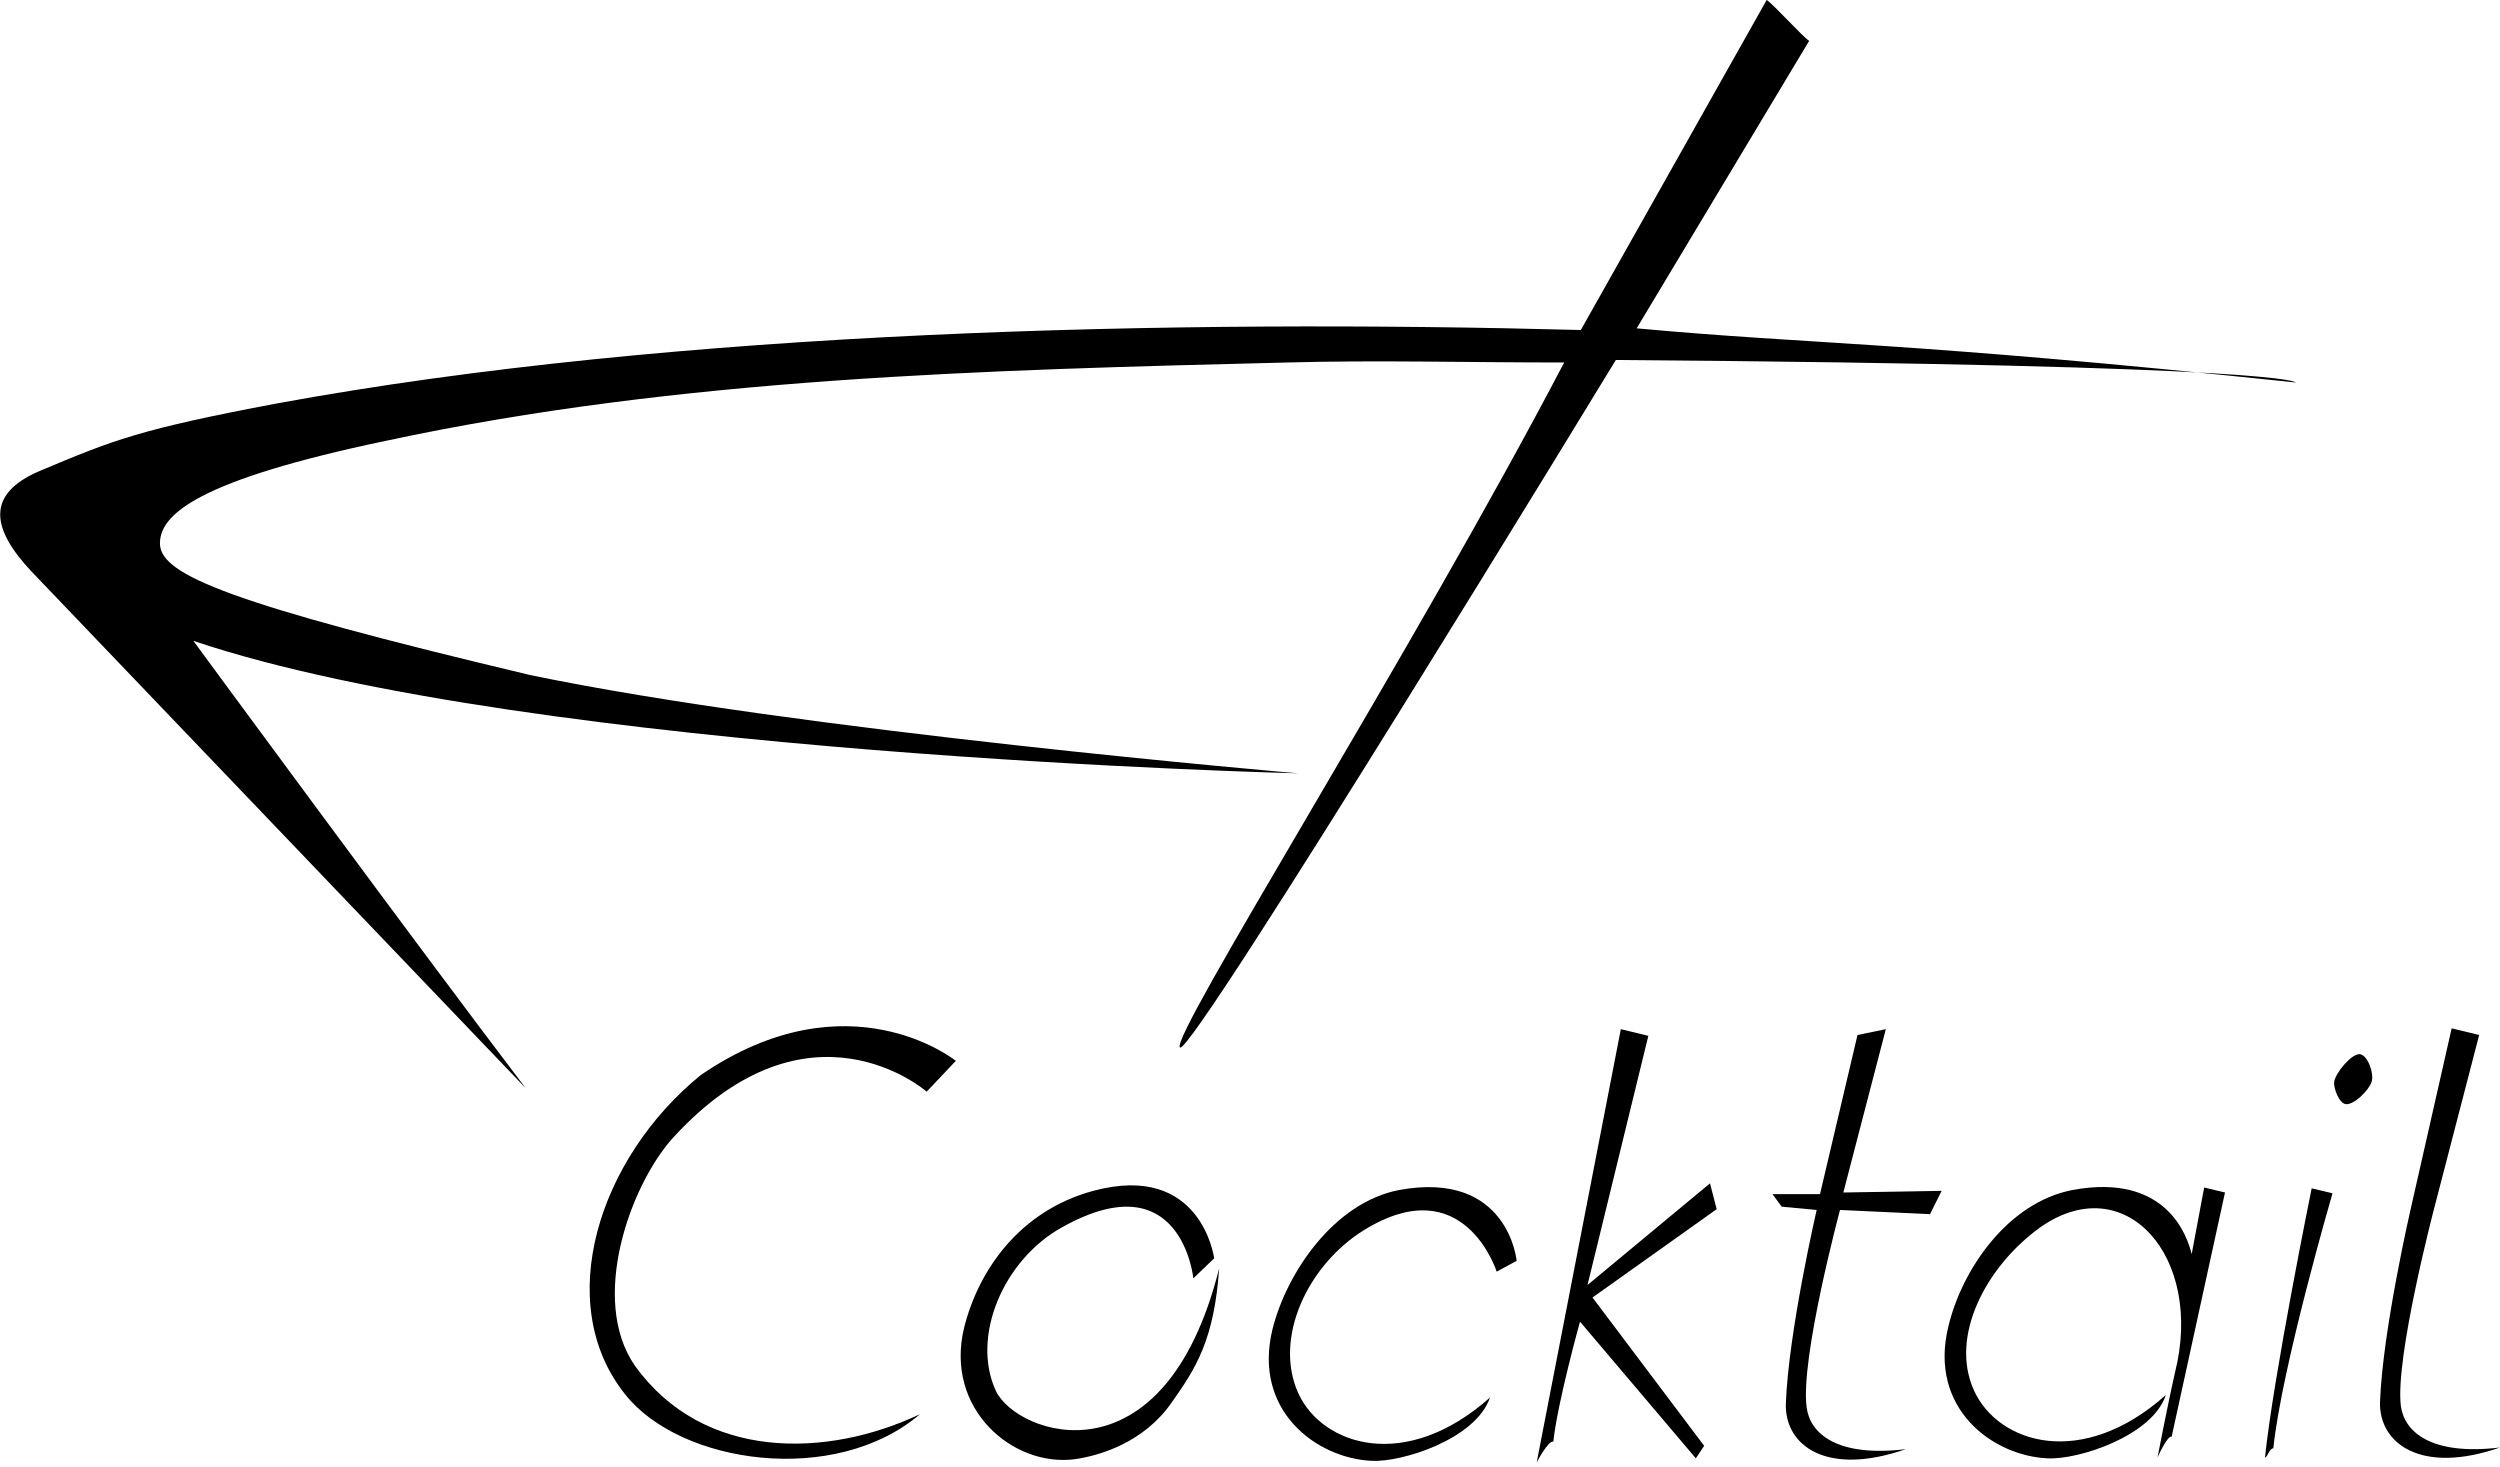 <?xml version="1.0" encoding="utf-8"?>
<!DOCTYPE svg PUBLIC "-//W3C//DTD SVG 1.1//EN" "http://www.w3.org/Graphics/SVG/1.1/DTD/svg11.dtd">
<svg version="1.1" xmlns="http://www.w3.org/2000/svg" xmlns:xlink="http://www.w3.org/1999/xlink" width="300px" height="176px" viewBox="0 0 300 176">
<path d="M3.8,68.6c-4.8-5.1-5.6-9.3,1-12.1c8.8-3.7,12-5,28.5-8.1c47.9-8.8,107.8-10.1,156.4-8.8L212,0c0.6,0.3,4.5,4.6,5.1,4.9
	l-20.7,34.5c21.7,2,31.5,1.5,79.1,6.5c0,0-0.3-2.1-81.6-2.7c0,0-50.9,83.6-52.3,82.5c-1.4-1,28-47.6,46.1-82.2
	c-11.8,0-22.5-0.3-33.3,0c-36.2,0.9-72.7,1.8-108.1,9.4C23.9,57.6,19,61.7,19.2,65.4c0.3,3.6,8.2,7,44.4,15.6
	c32.1,6.7,92.2,11.8,92.2,11.8S63.8,90.6,23.2,76.9c0,0,27.4,37.3,39.9,53.7L3.8,68.6z"/>
<path d="M110.4,169.7c-10.2,8.7-28.8,6-35.4-2.4c-8.7-10.9-3.2-28.3,9.1-38.3c17.7-12.1,30.6-1.7,30.6-1.7l-3.5,3.7
	c0,0-14.1-12.4-30.5,5.6c-5.1,5.7-10,19.4-4.5,27.3C84.4,175.3,99.2,175,110.4,169.7z"/>
<path d="M191.1,155.7l13.4,17.8l-1,1.5l-13.9-16.4c0,0-2.7,9.7-3.2,14.4c-0.6-0.2-2,2.5-2,2.5l10.1-52l3.3,0.8l-7.3,29.9l14.7-12.2
	l0.8,3.1L191.1,155.7z"/>
<path d="M182,151.3l-2.4,1.3c0,0-3.9-12.4-15.9-5c-6.8,4.2-10.9,13-7.9,19.6c2.9,6.3,12.9,9.5,23,0.5c-1.7,5-10.6,7.8-14.2,7.6
	c-6.6-0.3-14.3-6-11.9-15.8c1.7-6.8,7.4-15.2,15.2-16.7C181,140.4,182,151.3,182,151.3z"/>
<path d="M226.3,123.5l-5.1,19.6l11.8-0.2l-1.4,2.8l-10.8-0.5c0,0-4.8,17.9-4,23.7c0.4,3.1,3.6,6,11.9,5c-9.5,3.3-14.5-0.4-14.4-5.4
	c0.3-8.6,3.7-23.3,3.7-23.3l-4.2-0.4l-1.1-1.5h5.7l4.5-19.1L226.3,123.5z"/>
<path d="M279.9,143.2c0,0-6.1,20.9-7.1,30.6c-0.5,0-0.7,1.1-1,1.1c1-9.7,5.6-32.3,5.6-32.3L279.9,143.2z"/>
<path d="M145.7,151l-2.5,2.4c0,0-1.4-14.2-15.8-6.1c-7,3.9-10.9,13.1-7.9,19.6c2.5,5.3,20.2,11.6,26.8-14.7
	c-0.6,8.6-2.8,12-5.7,16.1c-3.4,4.9-8.8,6.4-11.6,6.8c-7.4,1-15.7-6-13.3-15.8c1.7-6.8,6.6-14,15.5-16.4
	C144.2,139.4,145.7,151,145.7,151z"/>
<path d="M261,164.7c-0.7,3-2.1,10.2-2.1,10.2s1.2-2.7,1.7-2.5l6.4-29.3l-2.5-0.6l-1.5,8c-0.5-2.1-3-9.8-14.3-7.7
	c-7.8,1.5-13.3,9.6-14.9,16.4c-2.4,9.8,5.3,15.5,11.9,15.8c3.7,0.2,12.6-2.7,14.2-7.6c-10.1,9-20.1,5.8-23-0.5
	c-3-6.5,1.4-14.9,7.9-19.6C255,140.1,264.5,150.8,261,164.7z"/>
<path d="M284.6,129.8c-0.3,1-2.1,2.8-3.1,2.7c-0.8-0.1-1.5-1.9-1.4-2.7c0.2-1.1,2.1-3.4,3.1-3.3
	C284.2,126.7,284.9,128.9,284.6,129.8z"/>
<path d="M292.1,145c0,0-4.7,17.9-4,23.7c0.4,3.1,3.6,6,11.9,5c-9.5,3.3-14.5-0.5-14.4-5.4c0.3-8.6,3.7-23.3,3.7-23.3l4.9-21.6
	l3.3,0.8L292.1,145z"/>
</svg>
